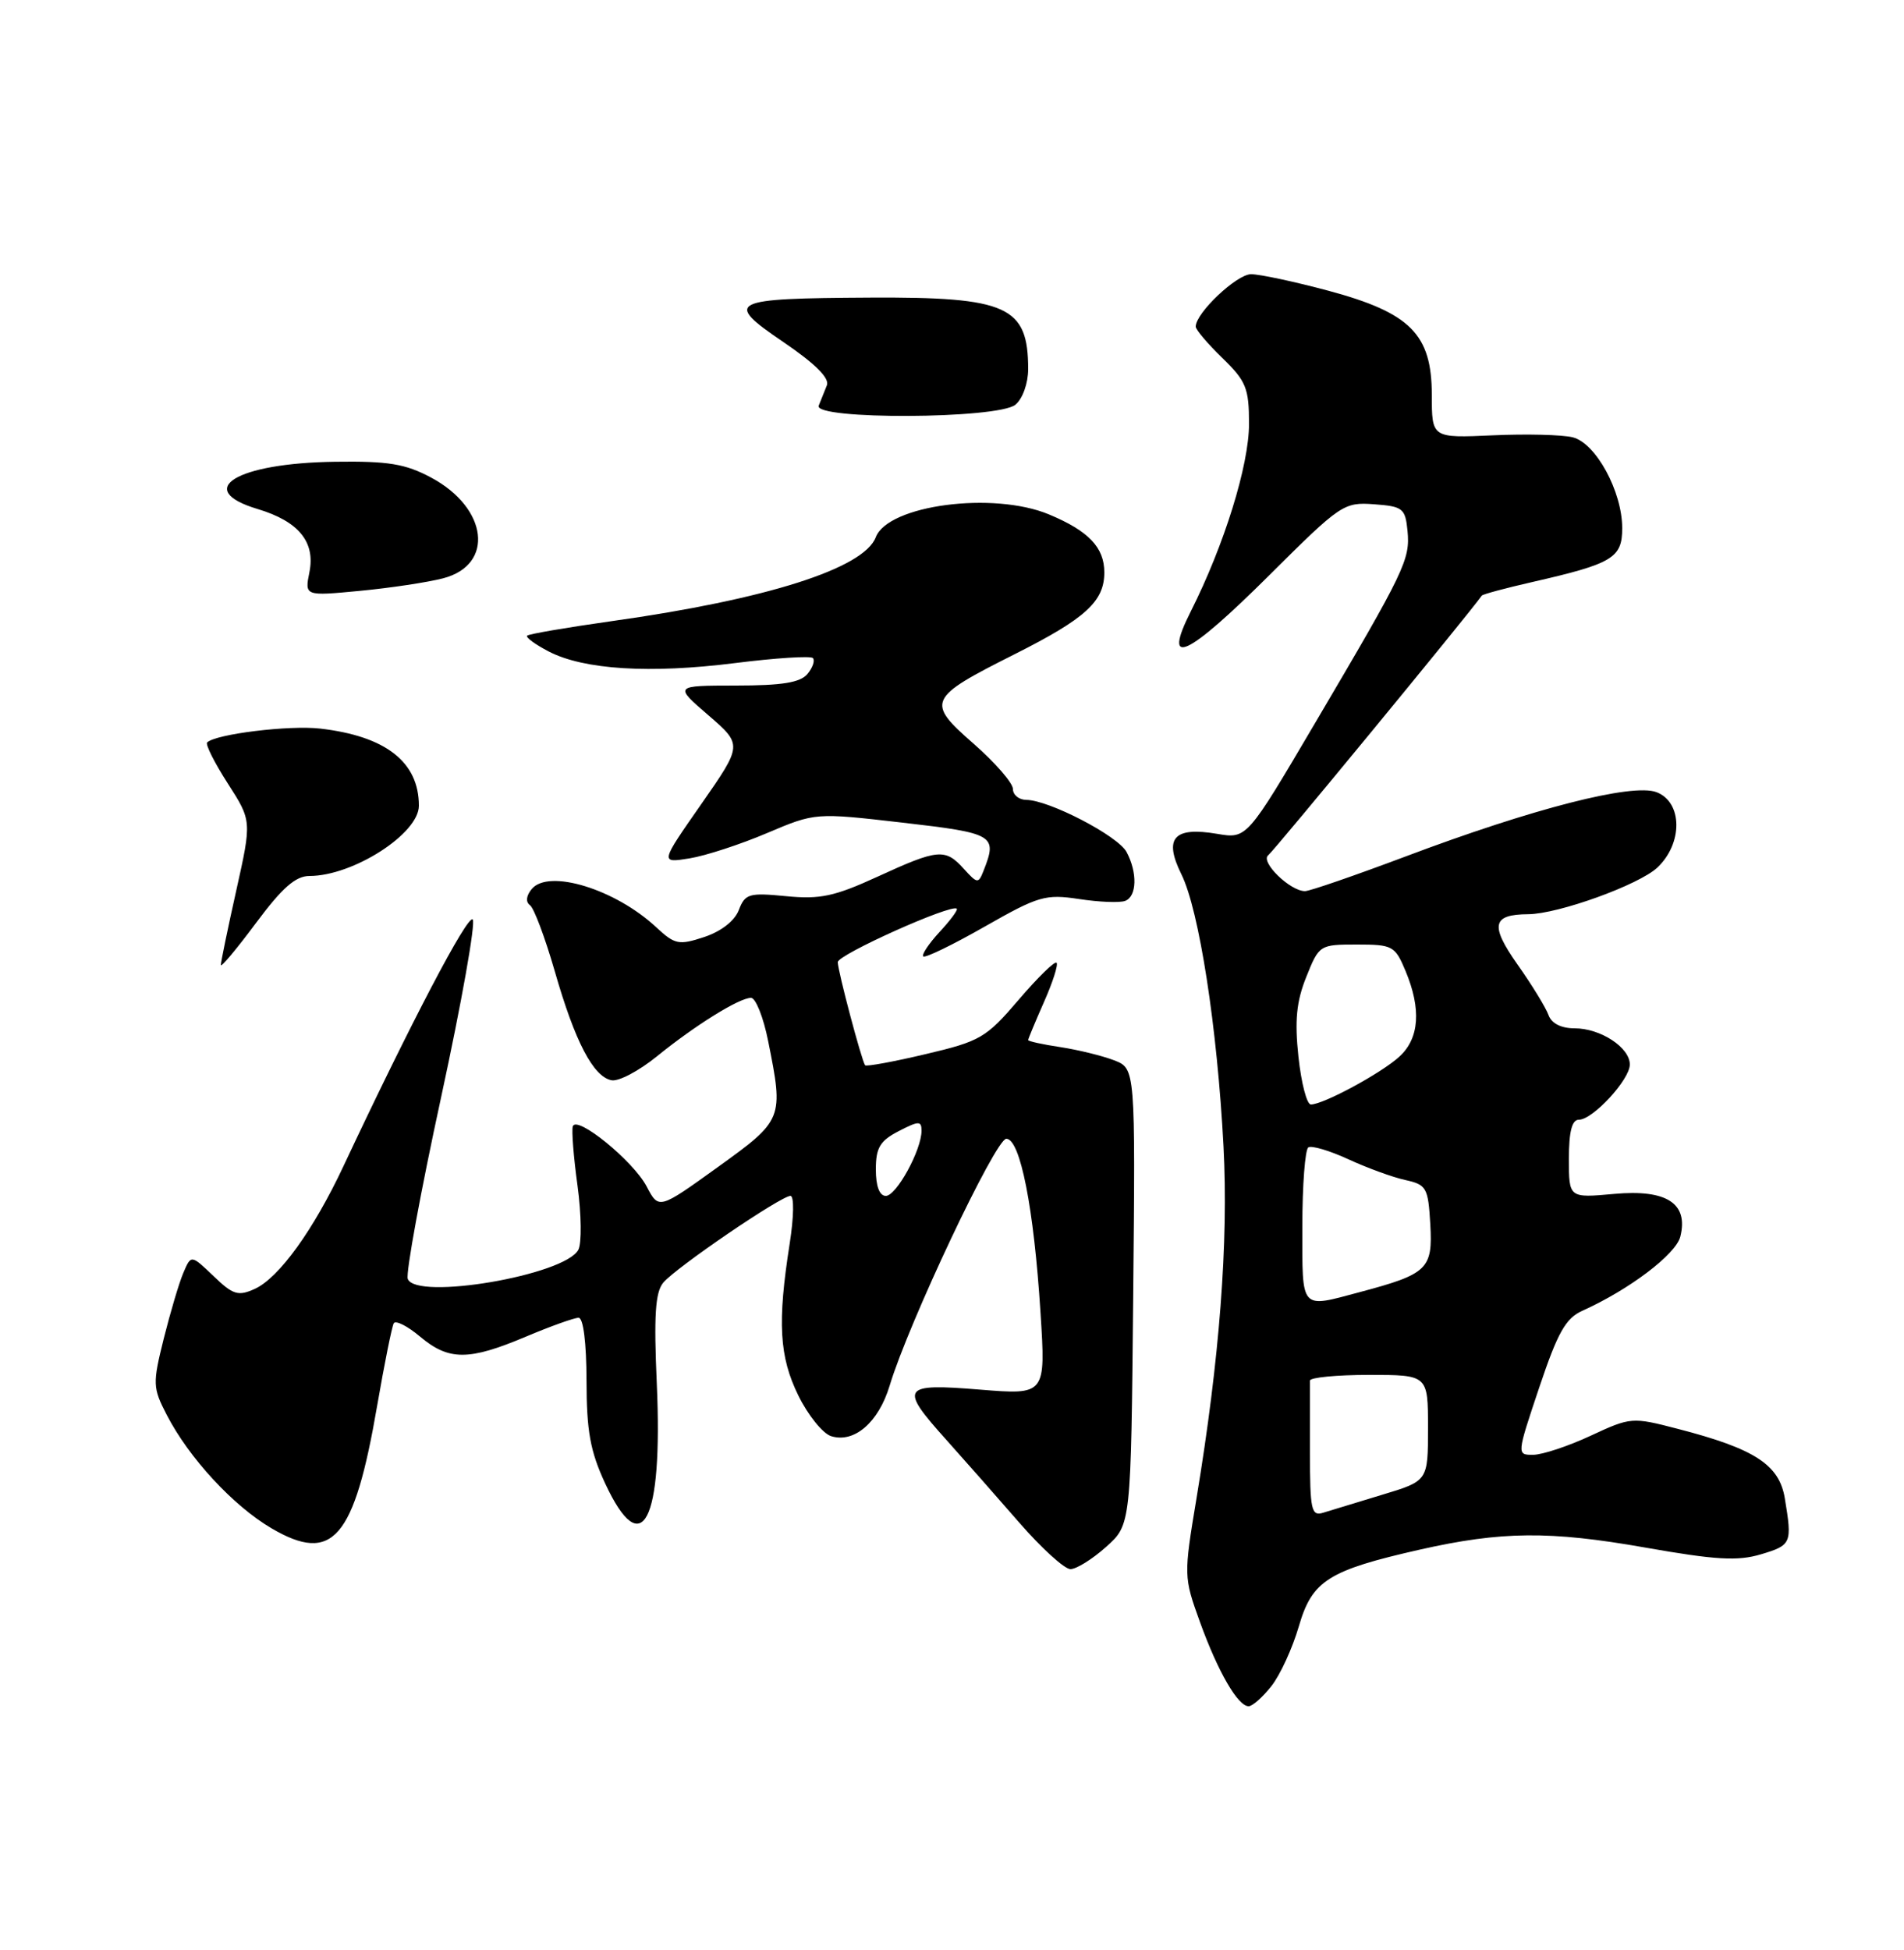 <?xml version="1.0" encoding="UTF-8" standalone="no"?>
<!DOCTYPE svg PUBLIC "-//W3C//DTD SVG 1.1//EN" "http://www.w3.org/Graphics/SVG/1.1/DTD/svg11.dtd" >
<svg xmlns="http://www.w3.org/2000/svg" xmlns:xlink="http://www.w3.org/1999/xlink" version="1.1" viewBox="0 0 250 256">
 <g >
 <path fill="currentColor"
d=" M 166.95 221.34 C 168.10 219.88 169.72 216.34 170.55 213.48 C 172.29 207.50 174.41 206.16 186.46 203.43 C 197.15 201.02 203.48 200.96 215.98 203.16 C 225.28 204.80 228.16 204.97 231.23 204.05 C 235.23 202.85 235.33 202.62 234.35 196.70 C 233.62 192.29 230.40 190.19 220.29 187.58 C 214.30 186.02 214.12 186.04 208.85 188.49 C 205.91 189.86 202.52 190.98 201.32 190.99 C 199.14 191.00 199.14 191.00 202.11 182.14 C 204.54 174.90 205.58 173.06 207.79 172.07 C 213.92 169.31 220.04 164.68 220.63 162.35 C 221.72 157.98 218.84 156.11 211.94 156.74 C 206.00 157.28 206.00 157.28 206.00 152.14 C 206.00 148.56 206.40 147.00 207.31 147.00 C 209.14 147.00 214.00 141.74 214.00 139.75 C 214.00 137.52 210.16 135.00 206.75 135.00 C 204.97 135.00 203.71 134.35 203.32 133.25 C 202.97 132.29 201.15 129.30 199.25 126.62 C 195.62 121.46 195.92 120.05 200.66 120.02 C 204.62 119.99 215.19 116.17 217.61 113.90 C 220.99 110.72 220.93 105.31 217.51 104.00 C 214.33 102.79 201.26 106.14 184.50 112.46 C 177.90 114.94 171.99 116.98 171.36 116.99 C 169.40 117.01 165.41 113.11 166.53 112.27 C 167.27 111.71 192.74 80.76 194.57 78.19 C 194.70 78.01 197.65 77.22 201.15 76.42 C 211.76 74.00 213.00 73.25 213.00 69.34 C 213.00 64.52 209.54 58.17 206.50 57.41 C 205.13 57.07 200.41 56.95 196.01 57.15 C 188.00 57.51 188.00 57.51 188.00 51.86 C 188.00 43.89 185.20 41.07 174.43 38.17 C 169.99 36.98 165.42 36.00 164.27 36.00 C 162.38 36.00 157.00 41.09 157.00 42.88 C 157.00 43.28 158.57 45.13 160.50 47.00 C 163.62 50.03 164.00 50.96 164.00 55.64 C 164.00 61.06 160.75 71.54 156.36 80.25 C 152.54 87.83 155.81 86.32 166.73 75.45 C 176.02 66.20 176.45 65.91 180.41 66.20 C 184.20 66.48 184.52 66.73 184.81 69.69 C 185.17 73.46 184.50 74.86 172.74 94.81 C 163.72 110.13 163.72 110.13 159.82 109.47 C 154.11 108.50 152.77 110.02 155.12 114.78 C 157.45 119.49 159.83 134.86 160.65 150.50 C 161.31 163.09 160.13 178.44 157.11 196.66 C 155.41 206.88 155.42 207.03 157.56 212.95 C 159.92 219.48 162.54 224.00 163.95 224.00 C 164.45 224.00 165.80 222.80 166.95 221.34 Z  M 145.23 203.08 C 148.50 200.17 148.50 200.17 148.79 170.22 C 149.08 140.28 149.08 140.28 146.29 139.20 C 144.76 138.61 141.59 137.83 139.25 137.47 C 136.91 137.12 135.00 136.70 135.00 136.54 C 135.00 136.38 135.94 134.13 137.08 131.54 C 138.23 128.95 138.97 126.64 138.73 126.39 C 138.48 126.15 136.24 128.34 133.74 131.27 C 129.48 136.25 128.72 136.70 121.53 138.39 C 117.32 139.39 113.75 140.04 113.59 139.85 C 113.14 139.26 110.00 127.44 110.00 126.31 C 110.00 125.33 124.96 118.62 125.63 119.30 C 125.80 119.46 124.77 120.84 123.36 122.36 C 121.95 123.89 120.99 125.33 121.23 125.56 C 121.47 125.80 125.10 124.04 129.29 121.65 C 136.36 117.62 137.27 117.36 141.70 118.03 C 144.32 118.43 147.04 118.54 147.74 118.27 C 149.28 117.68 149.37 114.57 147.92 111.85 C 146.78 109.73 137.73 105.03 134.75 105.01 C 133.79 105.00 133.00 104.36 133.00 103.58 C 133.00 102.80 130.67 100.12 127.83 97.63 C 121.56 92.15 121.80 91.63 133.22 85.89 C 142.54 81.20 145.00 78.96 145.00 75.15 C 145.00 71.87 142.94 69.71 137.75 67.54 C 130.43 64.48 116.60 66.30 114.99 70.53 C 113.43 74.63 100.64 78.70 80.28 81.55 C 74.41 82.38 69.44 83.23 69.22 83.45 C 68.99 83.67 70.28 84.61 72.07 85.54 C 76.69 87.92 85.32 88.46 96.51 87.05 C 101.82 86.38 106.42 86.09 106.73 86.39 C 107.03 86.70 106.72 87.64 106.02 88.48 C 105.08 89.61 102.69 90.00 96.63 90.00 C 88.50 90.01 88.50 90.01 93.00 93.89 C 97.50 97.78 97.50 97.78 92.09 105.55 C 86.67 113.31 86.67 113.31 90.53 112.69 C 92.64 112.35 97.23 110.85 100.71 109.37 C 107.05 106.68 107.05 106.68 118.52 108.00 C 130.57 109.39 130.99 109.64 129.14 114.32 C 128.47 116.03 128.33 116.02 126.56 114.07 C 124.11 111.35 123.18 111.44 115.23 115.09 C 109.56 117.69 107.67 118.09 103.20 117.65 C 98.34 117.18 97.83 117.33 97.01 119.47 C 96.47 120.89 94.70 122.27 92.48 123.01 C 89.12 124.12 88.62 124.01 86.16 121.73 C 80.80 116.73 72.04 114.04 69.82 116.71 C 69.09 117.59 69.00 118.41 69.58 118.83 C 70.11 119.20 71.57 123.10 72.84 127.50 C 75.49 136.74 77.90 141.36 80.30 141.82 C 81.23 142.00 83.90 140.59 86.24 138.69 C 91.28 134.60 97.05 131.01 98.61 131.00 C 99.22 131.00 100.24 133.55 100.86 136.67 C 102.91 146.88 102.85 147.03 94.25 153.22 C 86.50 158.80 86.50 158.80 84.90 155.75 C 83.13 152.39 75.71 146.36 75.21 147.87 C 75.04 148.39 75.31 151.90 75.83 155.66 C 76.34 159.42 76.39 163.21 75.94 164.07 C 74.19 167.42 54.58 170.76 53.54 167.89 C 53.27 167.12 55.24 156.38 57.93 144.00 C 60.61 131.62 62.47 121.15 62.07 120.71 C 61.41 120.01 53.89 134.36 45.09 153.11 C 41.15 161.50 36.63 167.76 33.45 169.21 C 31.27 170.20 30.59 169.99 28.03 167.52 C 25.09 164.71 25.09 164.71 24.07 167.11 C 23.51 168.42 22.36 172.31 21.50 175.74 C 20.03 181.65 20.05 182.18 21.89 185.74 C 24.80 191.39 30.62 197.69 35.65 200.64 C 43.69 205.35 46.51 202.07 49.53 184.50 C 50.48 179.00 51.46 174.15 51.70 173.72 C 51.95 173.30 53.50 174.08 55.15 175.47 C 58.92 178.64 61.53 178.65 69.00 175.50 C 72.27 174.12 75.40 173.00 75.97 173.00 C 76.59 173.00 77.00 176.26 77.01 181.25 C 77.02 187.89 77.50 190.53 79.46 194.75 C 84.30 205.15 87.04 199.87 86.24 181.68 C 85.84 172.74 86.04 169.66 87.08 168.40 C 88.71 166.43 102.54 157.00 103.79 157.00 C 104.28 157.00 104.24 159.73 103.69 163.25 C 102.06 173.62 102.32 178.10 104.82 183.20 C 106.09 185.79 108.03 188.19 109.12 188.54 C 112.16 189.50 115.36 186.74 116.82 181.89 C 119.28 173.71 130.72 149.50 132.13 149.50 C 133.96 149.50 135.75 158.59 136.62 172.31 C 137.31 183.13 137.31 183.13 128.65 182.43 C 118.37 181.59 118.03 182.10 124.25 189.02 C 126.59 191.63 130.89 196.51 133.82 199.88 C 136.75 203.25 139.78 206.00 140.55 206.00 C 141.33 206.00 143.44 204.69 145.23 203.08 Z  M 40.63 115.00 C 46.35 115.00 55.00 109.45 55.00 105.78 C 55.00 100.04 50.65 96.64 42.04 95.65 C 37.97 95.18 28.30 96.37 27.20 97.47 C 26.95 97.72 28.16 100.14 29.90 102.84 C 33.06 107.76 33.06 107.76 31.03 116.87 C 29.91 121.88 29.00 126.29 29.00 126.68 C 29.00 127.06 31.07 124.59 33.60 121.19 C 37.04 116.56 38.81 115.00 40.63 115.00 Z  M 58.19 75.92 C 64.96 74.15 64.07 66.69 56.61 62.70 C 53.23 60.89 50.98 60.52 44.00 60.62 C 31.04 60.79 25.33 64.28 33.84 66.83 C 39.20 68.44 41.42 71.14 40.63 75.10 C 40.00 78.26 40.00 78.26 47.25 77.57 C 51.24 77.19 56.16 76.45 58.19 75.92 Z  M 133.33 53.13 C 134.27 52.35 135.00 50.32 135.00 48.46 C 135.00 40.21 132.29 38.98 114.30 39.07 C 95.70 39.17 94.96 39.54 102.88 44.92 C 107.03 47.74 108.95 49.65 108.57 50.59 C 108.26 51.36 107.77 52.56 107.50 53.25 C 106.74 55.13 131.04 55.02 133.33 53.13 Z  M 172.00 190.57 C 172.00 185.86 172.00 181.66 172.00 181.25 C 172.00 180.84 175.49 180.50 179.75 180.50 C 187.50 180.50 187.50 180.50 187.50 187.46 C 187.50 194.42 187.50 194.42 181.50 196.23 C 178.20 197.23 174.71 198.29 173.75 198.59 C 172.18 199.08 172.00 198.27 172.00 190.57 Z  M 171.00 161.06 C 171.00 155.59 171.36 150.90 171.79 150.63 C 172.23 150.36 174.59 151.06 177.04 152.19 C 179.49 153.32 182.85 154.55 184.50 154.91 C 187.31 155.53 187.52 155.91 187.80 160.72 C 188.14 166.60 187.46 167.26 178.55 169.63 C 170.65 171.74 171.00 172.14 171.00 161.06 Z  M 170.49 138.75 C 169.98 133.98 170.22 131.48 171.52 128.25 C 173.20 124.05 173.28 124.00 178.16 124.00 C 182.85 124.00 183.17 124.17 184.55 127.47 C 186.64 132.47 186.37 136.31 183.75 138.71 C 181.39 140.88 173.76 145.00 172.12 145.00 C 171.59 145.00 170.86 142.19 170.49 138.75 Z  M 115.00 153.53 C 115.00 150.68 115.54 149.77 118.00 148.50 C 120.63 147.14 121.00 147.13 121.00 148.44 C 121.00 150.98 117.70 157.00 116.31 157.00 C 115.48 157.00 115.00 155.73 115.00 153.53 Z "/>
</g>
</svg>